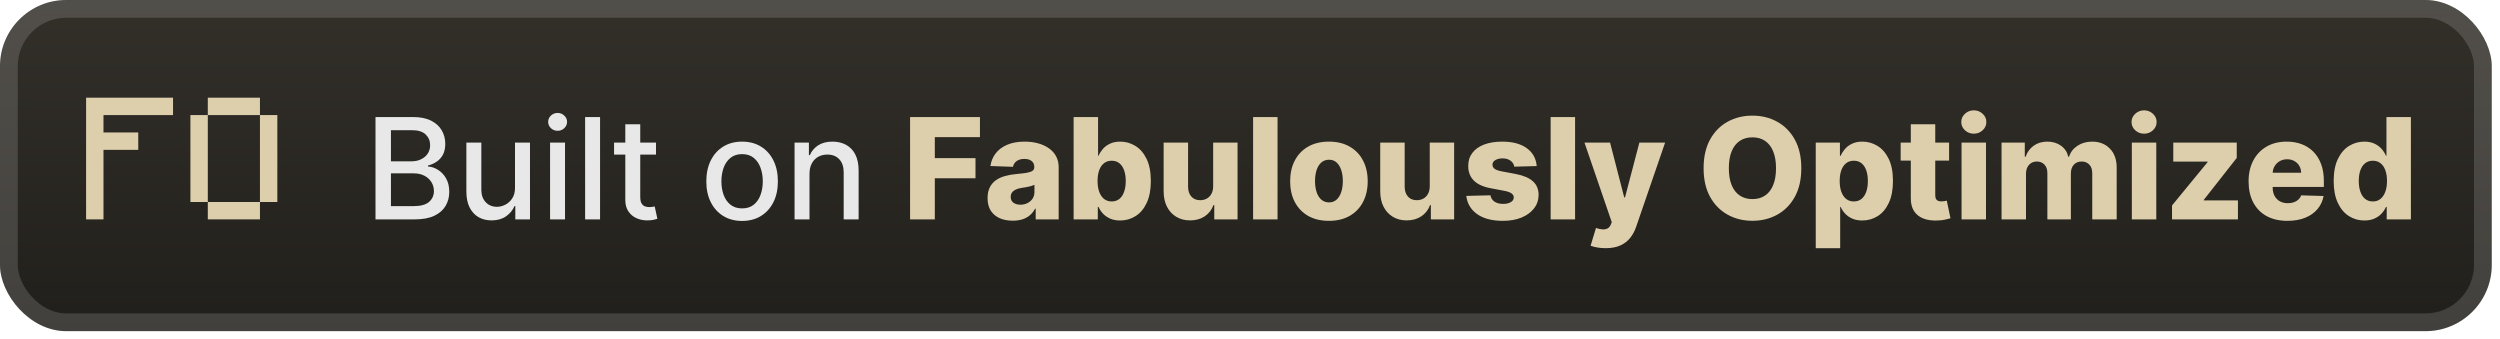 <svg width="302" height="41" viewBox="0 0 302 41" fill="none" xmlns="http://www.w3.org/2000/svg">
<rect x="0" y="0.001" width="301.001" height="40.001" rx="8" fill="url(#paint0_linear_28_2359)"/>
<g filter="url(#filter0_d_28_2359)">
<path d="M10.401 26.501V11.8H20.902V13.901H12.501V16.001H16.702V18.101H12.501V26.501H10.401ZM25.102 26.501V24.401H31.402V26.501H25.102ZM23.002 24.401V13.901H25.102V24.401H23.002ZM31.402 24.401V13.901H33.502V24.401H31.402ZM25.102 13.901V11.8H31.402V13.901H25.102Z" fill="#DECFAC"/>
</g>
<g filter="url(#filter1_d_28_2359)">
<path d="M45.36 26.502V14.139H49.888C50.765 14.139 51.492 14.283 52.067 14.573C52.643 14.859 53.073 15.247 53.359 15.738C53.645 16.225 53.788 16.775 53.788 17.386C53.788 17.901 53.693 18.336 53.504 18.69C53.315 19.04 53.061 19.322 52.743 19.535C52.429 19.745 52.083 19.898 51.705 19.994V20.115C52.116 20.135 52.516 20.268 52.906 20.514C53.301 20.755 53.627 21.099 53.884 21.546C54.142 21.992 54.271 22.536 54.271 23.176C54.271 23.808 54.122 24.375 53.824 24.878C53.53 25.377 53.075 25.774 52.46 26.067C51.844 26.357 51.057 26.502 50.099 26.502H45.36ZM47.226 24.902H49.918C50.812 24.902 51.452 24.729 51.838 24.383C52.224 24.037 52.417 23.604 52.417 23.085C52.417 22.695 52.319 22.337 52.122 22.011C51.924 21.685 51.643 21.425 51.276 21.232C50.914 21.039 50.484 20.942 49.985 20.942H47.226V24.902ZM47.226 19.487H49.725C50.144 19.487 50.52 19.407 50.854 19.246C51.192 19.085 51.46 18.859 51.657 18.57C51.858 18.276 51.959 17.93 51.959 17.531C51.959 17.02 51.779 16.591 51.421 16.245C51.063 15.899 50.514 15.726 49.773 15.726H47.226V19.487ZM62.212 22.657V17.229H64.023V26.502H62.249V24.896H62.152C61.939 25.391 61.597 25.804 61.126 26.134C60.659 26.46 60.077 26.623 59.381 26.623C58.785 26.623 58.258 26.492 57.799 26.23C57.345 25.965 56.986 25.572 56.725 25.053C56.467 24.534 56.338 23.892 56.338 23.127V17.229H58.144V22.91C58.144 23.542 58.319 24.045 58.669 24.419C59.019 24.794 59.474 24.981 60.033 24.981C60.371 24.981 60.707 24.896 61.041 24.727C61.379 24.558 61.659 24.303 61.88 23.96C62.106 23.619 62.216 23.184 62.212 22.657ZM66.449 26.502V17.229H68.254V26.502H66.449ZM67.36 15.799C67.046 15.799 66.777 15.694 66.551 15.485C66.33 15.271 66.219 15.018 66.219 14.724C66.219 14.426 66.33 14.173 66.551 13.963C66.777 13.75 67.046 13.643 67.36 13.643C67.674 13.643 67.942 13.75 68.163 13.963C68.389 14.173 68.501 14.426 68.501 14.724C68.501 15.018 68.389 15.271 68.163 15.485C67.942 15.694 67.674 15.799 67.36 15.799ZM72.487 14.139V26.502H70.682V14.139H72.487ZM79.244 17.229V18.678H74.179V17.229H79.244ZM75.537 15.008H77.342V23.779C77.342 24.13 77.395 24.393 77.499 24.57C77.604 24.743 77.739 24.862 77.904 24.927C78.073 24.987 78.256 25.017 78.453 25.017C78.598 25.017 78.725 25.007 78.834 24.987C78.942 24.967 79.027 24.951 79.087 24.939L79.413 26.43C79.308 26.47 79.159 26.51 78.966 26.55C78.773 26.595 78.532 26.619 78.242 26.623C77.767 26.631 77.324 26.546 76.914 26.369C76.503 26.192 76.171 25.919 75.918 25.548C75.664 25.178 75.537 24.713 75.537 24.154V15.008ZM89.646 26.689C88.776 26.689 88.018 26.49 87.37 26.092C86.722 25.693 86.219 25.136 85.861 24.419C85.502 23.703 85.323 22.866 85.323 21.908C85.323 20.946 85.502 20.105 85.861 19.385C86.219 18.664 86.722 18.105 87.37 17.706C88.018 17.308 88.776 17.109 89.646 17.109C90.515 17.109 91.274 17.308 91.922 17.706C92.57 18.105 93.073 18.664 93.431 19.385C93.789 20.105 93.968 20.946 93.968 21.908C93.968 22.866 93.789 23.703 93.431 24.419C93.073 25.136 92.57 25.693 91.922 26.092C91.274 26.49 90.515 26.689 89.646 26.689ZM89.652 25.174C90.215 25.174 90.682 25.025 91.052 24.727C91.422 24.429 91.696 24.033 91.873 23.538C92.054 23.043 92.145 22.498 92.145 21.902C92.145 21.31 92.054 20.767 91.873 20.272C91.696 19.773 91.422 19.372 91.052 19.071C90.682 18.769 90.215 18.618 89.652 18.618C89.084 18.618 88.613 18.769 88.239 19.071C87.869 19.372 87.593 19.773 87.412 20.272C87.235 20.767 87.146 21.31 87.146 21.902C87.146 22.498 87.235 23.043 87.412 23.538C87.593 24.033 87.869 24.429 88.239 24.727C88.613 25.025 89.084 25.174 89.652 25.174ZM97.788 20.996V26.502H95.983V17.229H97.716V18.739H97.83C98.043 18.248 98.378 17.853 98.832 17.555C99.291 17.258 99.869 17.109 100.565 17.109C101.197 17.109 101.75 17.241 102.225 17.507C102.7 17.769 103.068 18.159 103.33 18.678C103.591 19.197 103.722 19.839 103.722 20.604V26.502H101.917V20.821C101.917 20.149 101.742 19.624 101.392 19.246C101.042 18.863 100.561 18.672 99.949 18.672C99.531 18.672 99.158 18.763 98.832 18.944C98.51 19.125 98.255 19.391 98.066 19.741C97.88 20.087 97.788 20.505 97.788 20.996Z" fill="#E8E8E8"/>
<path d="M109.938 26.502V14.139H118.377V16.565H112.926V19.101H117.84V21.534H112.926V26.502H109.938ZM122.347 26.659C121.755 26.659 121.23 26.561 120.771 26.363C120.316 26.162 119.956 25.86 119.69 25.458C119.429 25.051 119.298 24.542 119.298 23.93C119.298 23.415 119.388 22.981 119.57 22.626C119.751 22.272 120 21.985 120.318 21.763C120.636 21.542 121.002 21.375 121.417 21.262C121.831 21.145 122.274 21.067 122.745 21.027C123.272 20.978 123.697 20.928 124.019 20.876C124.341 20.819 124.574 20.741 124.719 20.64C124.868 20.536 124.942 20.389 124.942 20.2V20.169C124.942 19.86 124.836 19.62 124.623 19.451C124.409 19.282 124.121 19.197 123.759 19.197C123.369 19.197 123.055 19.282 122.817 19.451C122.58 19.62 122.429 19.853 122.365 20.151L119.642 20.055C119.723 19.491 119.93 18.988 120.264 18.545C120.602 18.099 121.065 17.748 121.652 17.495C122.244 17.237 122.954 17.109 123.783 17.109C124.375 17.109 124.92 17.179 125.419 17.32C125.918 17.457 126.353 17.658 126.723 17.924C127.094 18.185 127.379 18.507 127.581 18.89C127.786 19.272 127.888 19.709 127.888 20.2V26.502H125.112V25.21H125.039C124.874 25.524 124.663 25.79 124.405 26.007C124.152 26.224 123.852 26.387 123.506 26.496C123.164 26.605 122.777 26.659 122.347 26.659ZM123.258 24.727C123.576 24.727 123.862 24.663 124.115 24.534C124.373 24.405 124.578 24.228 124.731 24.003C124.884 23.773 124.961 23.508 124.961 23.206V22.325C124.876 22.369 124.773 22.409 124.653 22.445C124.536 22.482 124.407 22.516 124.266 22.548C124.125 22.58 123.981 22.608 123.832 22.632C123.683 22.657 123.54 22.679 123.403 22.699C123.125 22.743 122.888 22.811 122.691 22.904C122.498 22.997 122.349 23.117 122.244 23.266C122.143 23.411 122.093 23.584 122.093 23.785C122.093 24.091 122.202 24.325 122.419 24.486C122.64 24.647 122.92 24.727 123.258 24.727ZM129.694 26.502V14.139H132.646V18.817H132.706C132.827 18.535 132.998 18.264 133.219 18.002C133.444 17.741 133.73 17.527 134.076 17.362C134.426 17.193 134.845 17.109 135.332 17.109C135.976 17.109 136.578 17.278 137.137 17.616C137.701 17.954 138.155 18.475 138.501 19.179C138.848 19.884 139.021 20.781 139.021 21.872C139.021 22.922 138.854 23.802 138.52 24.51C138.19 25.218 137.743 25.75 137.179 26.104C136.62 26.458 135.998 26.635 135.314 26.635C134.847 26.635 134.443 26.558 134.1 26.405C133.758 26.253 133.471 26.051 133.237 25.802C133.008 25.552 132.831 25.285 132.706 24.999H132.615V26.502H129.694ZM132.585 21.866C132.585 22.365 132.652 22.799 132.784 23.17C132.921 23.54 133.116 23.828 133.37 24.033C133.628 24.234 133.935 24.335 134.294 24.335C134.656 24.335 134.964 24.234 135.217 24.033C135.471 23.828 135.662 23.54 135.791 23.17C135.924 22.799 135.99 22.365 135.99 21.866C135.99 21.367 135.924 20.934 135.791 20.568C135.662 20.202 135.471 19.918 135.217 19.717C134.968 19.515 134.66 19.415 134.294 19.415C133.931 19.415 133.624 19.513 133.37 19.71C133.116 19.908 132.921 20.189 132.784 20.556C132.652 20.922 132.585 21.359 132.585 21.866ZM146.55 22.5V17.229H149.496V26.502H146.683V24.776H146.586C146.381 25.343 146.031 25.794 145.536 26.128C145.045 26.458 144.451 26.623 143.755 26.623C143.123 26.623 142.568 26.478 142.089 26.188C141.61 25.898 141.238 25.494 140.972 24.975C140.706 24.451 140.572 23.84 140.568 23.14V17.229H143.52V22.56C143.524 23.063 143.656 23.459 143.918 23.749C144.18 24.039 144.536 24.184 144.987 24.184C145.28 24.184 145.544 24.119 145.777 23.991C146.015 23.858 146.202 23.667 146.339 23.417C146.48 23.164 146.55 22.858 146.55 22.5ZM154.327 14.139V26.502H151.375V14.139H154.327ZM160.535 26.677C159.561 26.677 158.724 26.478 158.023 26.079C157.327 25.677 156.79 25.118 156.411 24.401C156.037 23.681 155.85 22.846 155.85 21.896C155.85 20.942 156.037 20.107 156.411 19.391C156.79 18.67 157.327 18.111 158.023 17.712C158.724 17.31 159.561 17.109 160.535 17.109C161.509 17.109 162.344 17.31 163.04 17.712C163.74 18.111 164.278 18.67 164.652 19.391C165.03 20.107 165.219 20.942 165.219 21.896C165.219 22.846 165.03 23.681 164.652 24.401C164.278 25.118 163.74 25.677 163.04 26.079C162.344 26.478 161.509 26.677 160.535 26.677ZM160.553 24.45C160.907 24.45 161.207 24.341 161.452 24.123C161.698 23.906 161.885 23.604 162.014 23.218C162.147 22.832 162.213 22.385 162.213 21.878C162.213 21.363 162.147 20.912 162.014 20.526C161.885 20.139 161.698 19.837 161.452 19.62C161.207 19.403 160.907 19.294 160.553 19.294C160.187 19.294 159.877 19.403 159.623 19.62C159.374 19.837 159.182 20.139 159.05 20.526C158.921 20.912 158.856 21.363 158.856 21.878C158.856 22.385 158.921 22.832 159.05 23.218C159.182 23.604 159.374 23.906 159.623 24.123C159.877 24.341 160.187 24.45 160.553 24.45ZM172.714 22.5V17.229H175.66V26.502H172.847V24.776H172.75C172.545 25.343 172.195 25.794 171.7 26.128C171.209 26.458 170.615 26.623 169.919 26.623C169.287 26.623 168.732 26.478 168.253 26.188C167.774 25.898 167.402 25.494 167.136 24.975C166.87 24.451 166.736 23.84 166.732 23.14V17.229H169.684V22.56C169.688 23.063 169.821 23.459 170.082 23.749C170.344 24.039 170.7 24.184 171.151 24.184C171.444 24.184 171.708 24.119 171.941 23.991C172.179 23.858 172.366 23.667 172.503 23.417C172.644 23.164 172.714 22.858 172.714 22.5ZM185.635 20.061L182.924 20.133C182.896 19.94 182.82 19.769 182.695 19.62C182.57 19.467 182.407 19.348 182.206 19.264C182.009 19.175 181.779 19.131 181.518 19.131C181.175 19.131 180.884 19.199 180.642 19.336C180.405 19.473 180.288 19.658 180.292 19.892C180.288 20.073 180.36 20.23 180.509 20.363C180.662 20.495 180.934 20.602 181.324 20.683L183.111 21.021C184.037 21.198 184.725 21.491 185.176 21.902C185.631 22.312 185.86 22.856 185.864 23.532C185.86 24.168 185.671 24.721 185.297 25.192C184.926 25.663 184.419 26.029 183.775 26.291C183.131 26.548 182.395 26.677 181.566 26.677C180.242 26.677 179.197 26.405 178.433 25.862C177.672 25.315 177.237 24.582 177.129 23.665L180.045 23.592C180.109 23.93 180.276 24.188 180.546 24.365C180.815 24.542 181.159 24.631 181.578 24.631C181.956 24.631 182.264 24.56 182.502 24.419C182.739 24.279 182.86 24.091 182.864 23.858C182.86 23.649 182.767 23.482 182.586 23.357C182.405 23.228 182.121 23.127 181.735 23.055L180.117 22.747C179.187 22.578 178.495 22.266 178.04 21.811C177.586 21.353 177.36 20.769 177.364 20.061C177.36 19.441 177.525 18.912 177.859 18.473C178.193 18.03 178.668 17.692 179.284 17.459C179.9 17.225 180.626 17.109 181.463 17.109C182.719 17.109 183.709 17.372 184.433 17.899C185.158 18.423 185.558 19.143 185.635 20.061ZM190.27 14.139V26.502H187.318V14.139H190.27ZM193.954 29.979C193.599 29.979 193.265 29.951 192.952 29.895C192.638 29.843 192.368 29.772 192.143 29.684L192.795 27.54C193.084 27.637 193.346 27.693 193.579 27.709C193.817 27.726 194.02 27.687 194.189 27.595C194.362 27.506 194.495 27.347 194.588 27.118L194.702 26.84L191.406 17.229H194.497L196.205 23.846H196.302L198.035 17.229H201.144L197.648 27.39C197.479 27.897 197.24 28.343 196.93 28.73C196.624 29.12 196.228 29.426 195.741 29.647C195.258 29.869 194.662 29.979 193.954 29.979ZM217.597 20.32C217.597 21.681 217.336 22.834 216.812 23.779C216.289 24.725 215.581 25.444 214.687 25.935C213.798 26.426 212.8 26.671 211.693 26.671C210.582 26.671 209.582 26.424 208.693 25.929C207.803 25.434 207.097 24.715 206.574 23.773C206.055 22.828 205.795 21.677 205.795 20.32C205.795 18.96 206.055 17.807 206.574 16.861C207.097 15.915 207.803 15.197 208.693 14.706C209.582 14.215 210.582 13.969 211.693 13.969C212.8 13.969 213.798 14.215 214.687 14.706C215.581 15.197 216.289 15.915 216.812 16.861C217.336 17.807 217.597 18.96 217.597 20.32ZM214.543 20.32C214.543 19.515 214.428 18.835 214.198 18.28C213.973 17.724 213.647 17.304 213.22 17.018C212.798 16.732 212.289 16.59 211.693 16.59C211.102 16.59 210.592 16.732 210.166 17.018C209.739 17.304 209.411 17.724 209.182 18.28C208.956 18.835 208.844 19.515 208.844 20.32C208.844 21.125 208.956 21.805 209.182 22.361C209.411 22.916 209.739 23.337 210.166 23.622C210.592 23.908 211.102 24.051 211.693 24.051C212.289 24.051 212.798 23.908 213.22 23.622C213.647 23.337 213.973 22.916 214.198 22.361C214.428 21.805 214.543 21.125 214.543 20.32ZM219.342 29.979V17.229H222.264V18.817H222.354C222.475 18.535 222.646 18.264 222.868 18.002C223.093 17.741 223.379 17.527 223.725 17.362C224.075 17.193 224.493 17.109 224.98 17.109C225.624 17.109 226.226 17.278 226.785 17.616C227.349 17.954 227.804 18.475 228.15 19.179C228.496 19.884 228.669 20.781 228.669 21.872C228.669 22.922 228.502 23.802 228.168 24.51C227.838 25.218 227.391 25.75 226.828 26.104C226.268 26.458 225.647 26.635 224.962 26.635C224.495 26.635 224.091 26.558 223.749 26.405C223.407 26.253 223.119 26.051 222.886 25.802C222.656 25.552 222.479 25.285 222.354 24.999H222.294V29.979H219.342ZM222.234 21.866C222.234 22.365 222.3 22.799 222.433 23.17C222.57 23.54 222.765 23.828 223.018 24.033C223.276 24.234 223.584 24.335 223.942 24.335C224.304 24.335 224.612 24.234 224.866 24.033C225.119 23.828 225.31 23.54 225.439 23.17C225.572 22.799 225.638 22.365 225.638 21.866C225.638 21.367 225.572 20.934 225.439 20.568C225.31 20.202 225.119 19.918 224.866 19.717C224.616 19.515 224.308 19.415 223.942 19.415C223.58 19.415 223.272 19.513 223.018 19.71C222.765 19.908 222.57 20.189 222.433 20.556C222.3 20.922 222.234 21.359 222.234 21.866ZM235.45 17.229V19.403H229.6V17.229H235.45ZM230.826 15.008H233.778V23.586C233.778 23.767 233.806 23.914 233.862 24.027C233.923 24.136 234.009 24.214 234.122 24.262C234.235 24.307 234.369 24.329 234.526 24.329C234.639 24.329 234.758 24.319 234.883 24.299C235.011 24.274 235.108 24.254 235.172 24.238L235.619 26.369C235.478 26.41 235.279 26.46 235.021 26.52C234.768 26.581 234.464 26.619 234.11 26.635C233.418 26.667 232.824 26.587 232.329 26.393C231.838 26.196 231.462 25.89 231.2 25.476C230.942 25.061 230.818 24.54 230.826 23.912V15.008ZM236.956 26.502V17.229H239.908V26.502H236.956ZM238.435 16.149C238.021 16.149 237.665 16.012 237.367 15.738C237.069 15.46 236.92 15.127 236.92 14.736C236.92 14.35 237.069 14.02 237.367 13.746C237.665 13.468 238.021 13.329 238.435 13.329C238.854 13.329 239.21 13.468 239.504 13.746C239.802 14.02 239.951 14.35 239.951 14.736C239.951 15.127 239.802 15.46 239.504 15.738C239.21 16.012 238.854 16.149 238.435 16.149ZM241.787 26.502V17.229H244.594V18.932H244.697C244.89 18.368 245.216 17.924 245.675 17.598C246.134 17.272 246.681 17.109 247.317 17.109C247.961 17.109 248.512 17.274 248.971 17.604C249.43 17.934 249.722 18.376 249.847 18.932H249.943C250.116 18.38 250.454 17.94 250.957 17.61C251.46 17.276 252.054 17.109 252.738 17.109C253.616 17.109 254.328 17.39 254.875 17.954C255.423 18.513 255.696 19.282 255.696 20.26V26.502H252.744V20.936C252.744 20.473 252.626 20.121 252.388 19.88C252.151 19.634 251.843 19.511 251.464 19.511C251.058 19.511 250.738 19.644 250.505 19.91C250.275 20.171 250.16 20.523 250.16 20.966V26.502H247.323V20.906C247.323 20.475 247.206 20.135 246.973 19.886C246.74 19.636 246.432 19.511 246.049 19.511C245.792 19.511 245.564 19.574 245.367 19.698C245.17 19.819 245.015 19.992 244.902 20.218C244.794 20.443 244.739 20.709 244.739 21.015V26.502H241.787ZM257.526 26.502V17.229H260.478V26.502H257.526ZM259.005 16.149C258.59 16.149 258.234 16.012 257.936 15.738C257.638 15.46 257.489 15.127 257.489 14.736C257.489 14.35 257.638 14.02 257.936 13.746C258.234 13.468 258.59 13.329 259.005 13.329C259.423 13.329 259.779 13.468 260.073 13.746C260.371 14.02 260.52 14.35 260.52 14.736C260.52 15.127 260.371 15.46 260.073 15.738C259.779 16.012 259.423 16.149 259.005 16.149ZM262.381 26.502V24.818L266.679 19.584V19.523H262.532V17.229H270.199V19.077L266.214 24.148V24.208H270.343V26.502H262.381ZM276.32 26.677C275.35 26.677 274.513 26.486 273.809 26.104C273.108 25.717 272.569 25.168 272.191 24.456C271.816 23.739 271.629 22.888 271.629 21.902C271.629 20.944 271.818 20.107 272.197 19.391C272.575 18.67 273.108 18.111 273.797 17.712C274.485 17.31 275.296 17.109 276.229 17.109C276.889 17.109 277.493 17.211 278.041 17.416C278.588 17.622 279.061 17.926 279.459 18.328C279.858 18.731 280.168 19.228 280.389 19.819C280.61 20.407 280.721 21.081 280.721 21.842V22.578H272.662V20.864H277.974C277.97 20.55 277.896 20.27 277.751 20.024C277.606 19.779 277.407 19.588 277.153 19.451C276.904 19.31 276.616 19.24 276.29 19.24C275.96 19.24 275.664 19.314 275.402 19.463C275.141 19.608 274.934 19.807 274.781 20.061C274.628 20.31 274.547 20.594 274.539 20.912V22.657C274.539 23.035 274.614 23.367 274.762 23.653C274.911 23.934 275.123 24.154 275.396 24.311C275.67 24.468 275.996 24.546 276.374 24.546C276.636 24.546 276.873 24.51 277.087 24.438C277.3 24.365 277.483 24.258 277.636 24.117C277.789 23.977 277.904 23.804 277.98 23.598L280.691 23.677C280.578 24.285 280.331 24.814 279.948 25.265C279.57 25.711 279.073 26.059 278.457 26.309C277.841 26.554 277.129 26.677 276.32 26.677ZM285.615 26.635C284.931 26.635 284.309 26.458 283.75 26.104C283.191 25.75 282.744 25.218 282.41 24.51C282.076 23.802 281.909 22.922 281.909 21.872C281.909 20.781 282.082 19.884 282.428 19.179C282.774 18.475 283.227 17.954 283.786 17.616C284.35 17.278 284.955 17.109 285.603 17.109C286.09 17.109 286.507 17.193 286.853 17.362C287.199 17.527 287.485 17.741 287.71 18.002C287.936 18.264 288.107 18.535 288.223 18.817H288.284V14.139H291.236V26.502H288.314V24.999H288.223C288.099 25.285 287.921 25.552 287.692 25.802C287.463 26.051 287.175 26.253 286.829 26.405C286.487 26.558 286.082 26.635 285.615 26.635ZM286.642 24.335C287 24.335 287.306 24.234 287.559 24.033C287.813 23.828 288.008 23.54 288.145 23.17C288.282 22.799 288.35 22.365 288.35 21.866C288.35 21.359 288.282 20.922 288.145 20.556C288.012 20.189 287.817 19.908 287.559 19.71C287.306 19.513 287 19.415 286.642 19.415C286.275 19.415 285.966 19.515 285.712 19.717C285.458 19.918 285.265 20.202 285.132 20.568C285.004 20.934 284.939 21.367 284.939 21.866C284.939 22.365 285.006 22.799 285.138 23.17C285.271 23.54 285.462 23.828 285.712 24.033C285.966 24.234 286.275 24.335 286.642 24.335Z" fill="#DECFAC"/>
</g>
<rect x="1.072" y="1.073" width="298.858" height="37.858" rx="6.929" stroke="white" stroke-opacity="0.15" stroke-width="2.143"/>
<defs>
<filter id="filter0_d_28_2359" x="2.4" y="0.401" width="39.202" height="39.202" filterUnits="userSpaceOnUse" color-interpolation-filters="sRGB">
<feFlood flood-opacity="0" result="BackgroundImageFix"/>
<feColorMatrix in="SourceAlpha" type="matrix" values="0 0 0 0 0 0 0 0 0 0 0 0 0 0 0 0 0 0 127 0" result="hardAlpha"/>
<feOffset/>
<feGaussianBlur stdDeviation="2.8"/>
<feComposite in2="hardAlpha" operator="out"/>
<feColorMatrix type="matrix" values="0 0 0 0 0 0 0 0 0 0 0 0 0 0 0 0 0 0 0.25 0"/>
<feBlend mode="normal" in2="BackgroundImageFix" result="effect1_dropShadow_28_2359"/>
<feBlend mode="normal" in="SourceGraphic" in2="effect1_dropShadow_28_2359" result="shape"/>
</filter>
<filter id="filter1_d_28_2359" x="38.288" y="3.788" width="260.429" height="32.429" filterUnits="userSpaceOnUse" color-interpolation-filters="sRGB">
<feFlood flood-opacity="0" result="BackgroundImageFix"/>
<feColorMatrix in="SourceAlpha" type="matrix" values="0 0 0 0 0 0 0 0 0 0 0 0 0 0 0 0 0 0 127 0" result="hardAlpha"/>
<feOffset/>
<feGaussianBlur stdDeviation="2.857"/>
<feComposite in2="hardAlpha" operator="out"/>
<feColorMatrix type="matrix" values="0 0 0 0 0 0 0 0 0 0 0 0 0 0 0 0 0 0 0.25 0"/>
<feBlend mode="normal" in2="BackgroundImageFix" result="effect1_dropShadow_28_2359"/>
<feBlend mode="normal" in="SourceGraphic" in2="effect1_dropShadow_28_2359" result="shape"/>
</filter>
<linearGradient id="paint0_linear_28_2359" x1="150.501" y1="0.001" x2="150.501" y2="40.003" gradientUnits="userSpaceOnUse">
<stop stop-color="#33302A"/>
<stop offset="1" stop-color="#211F1B"/>
</linearGradient>
</defs>
</svg>
